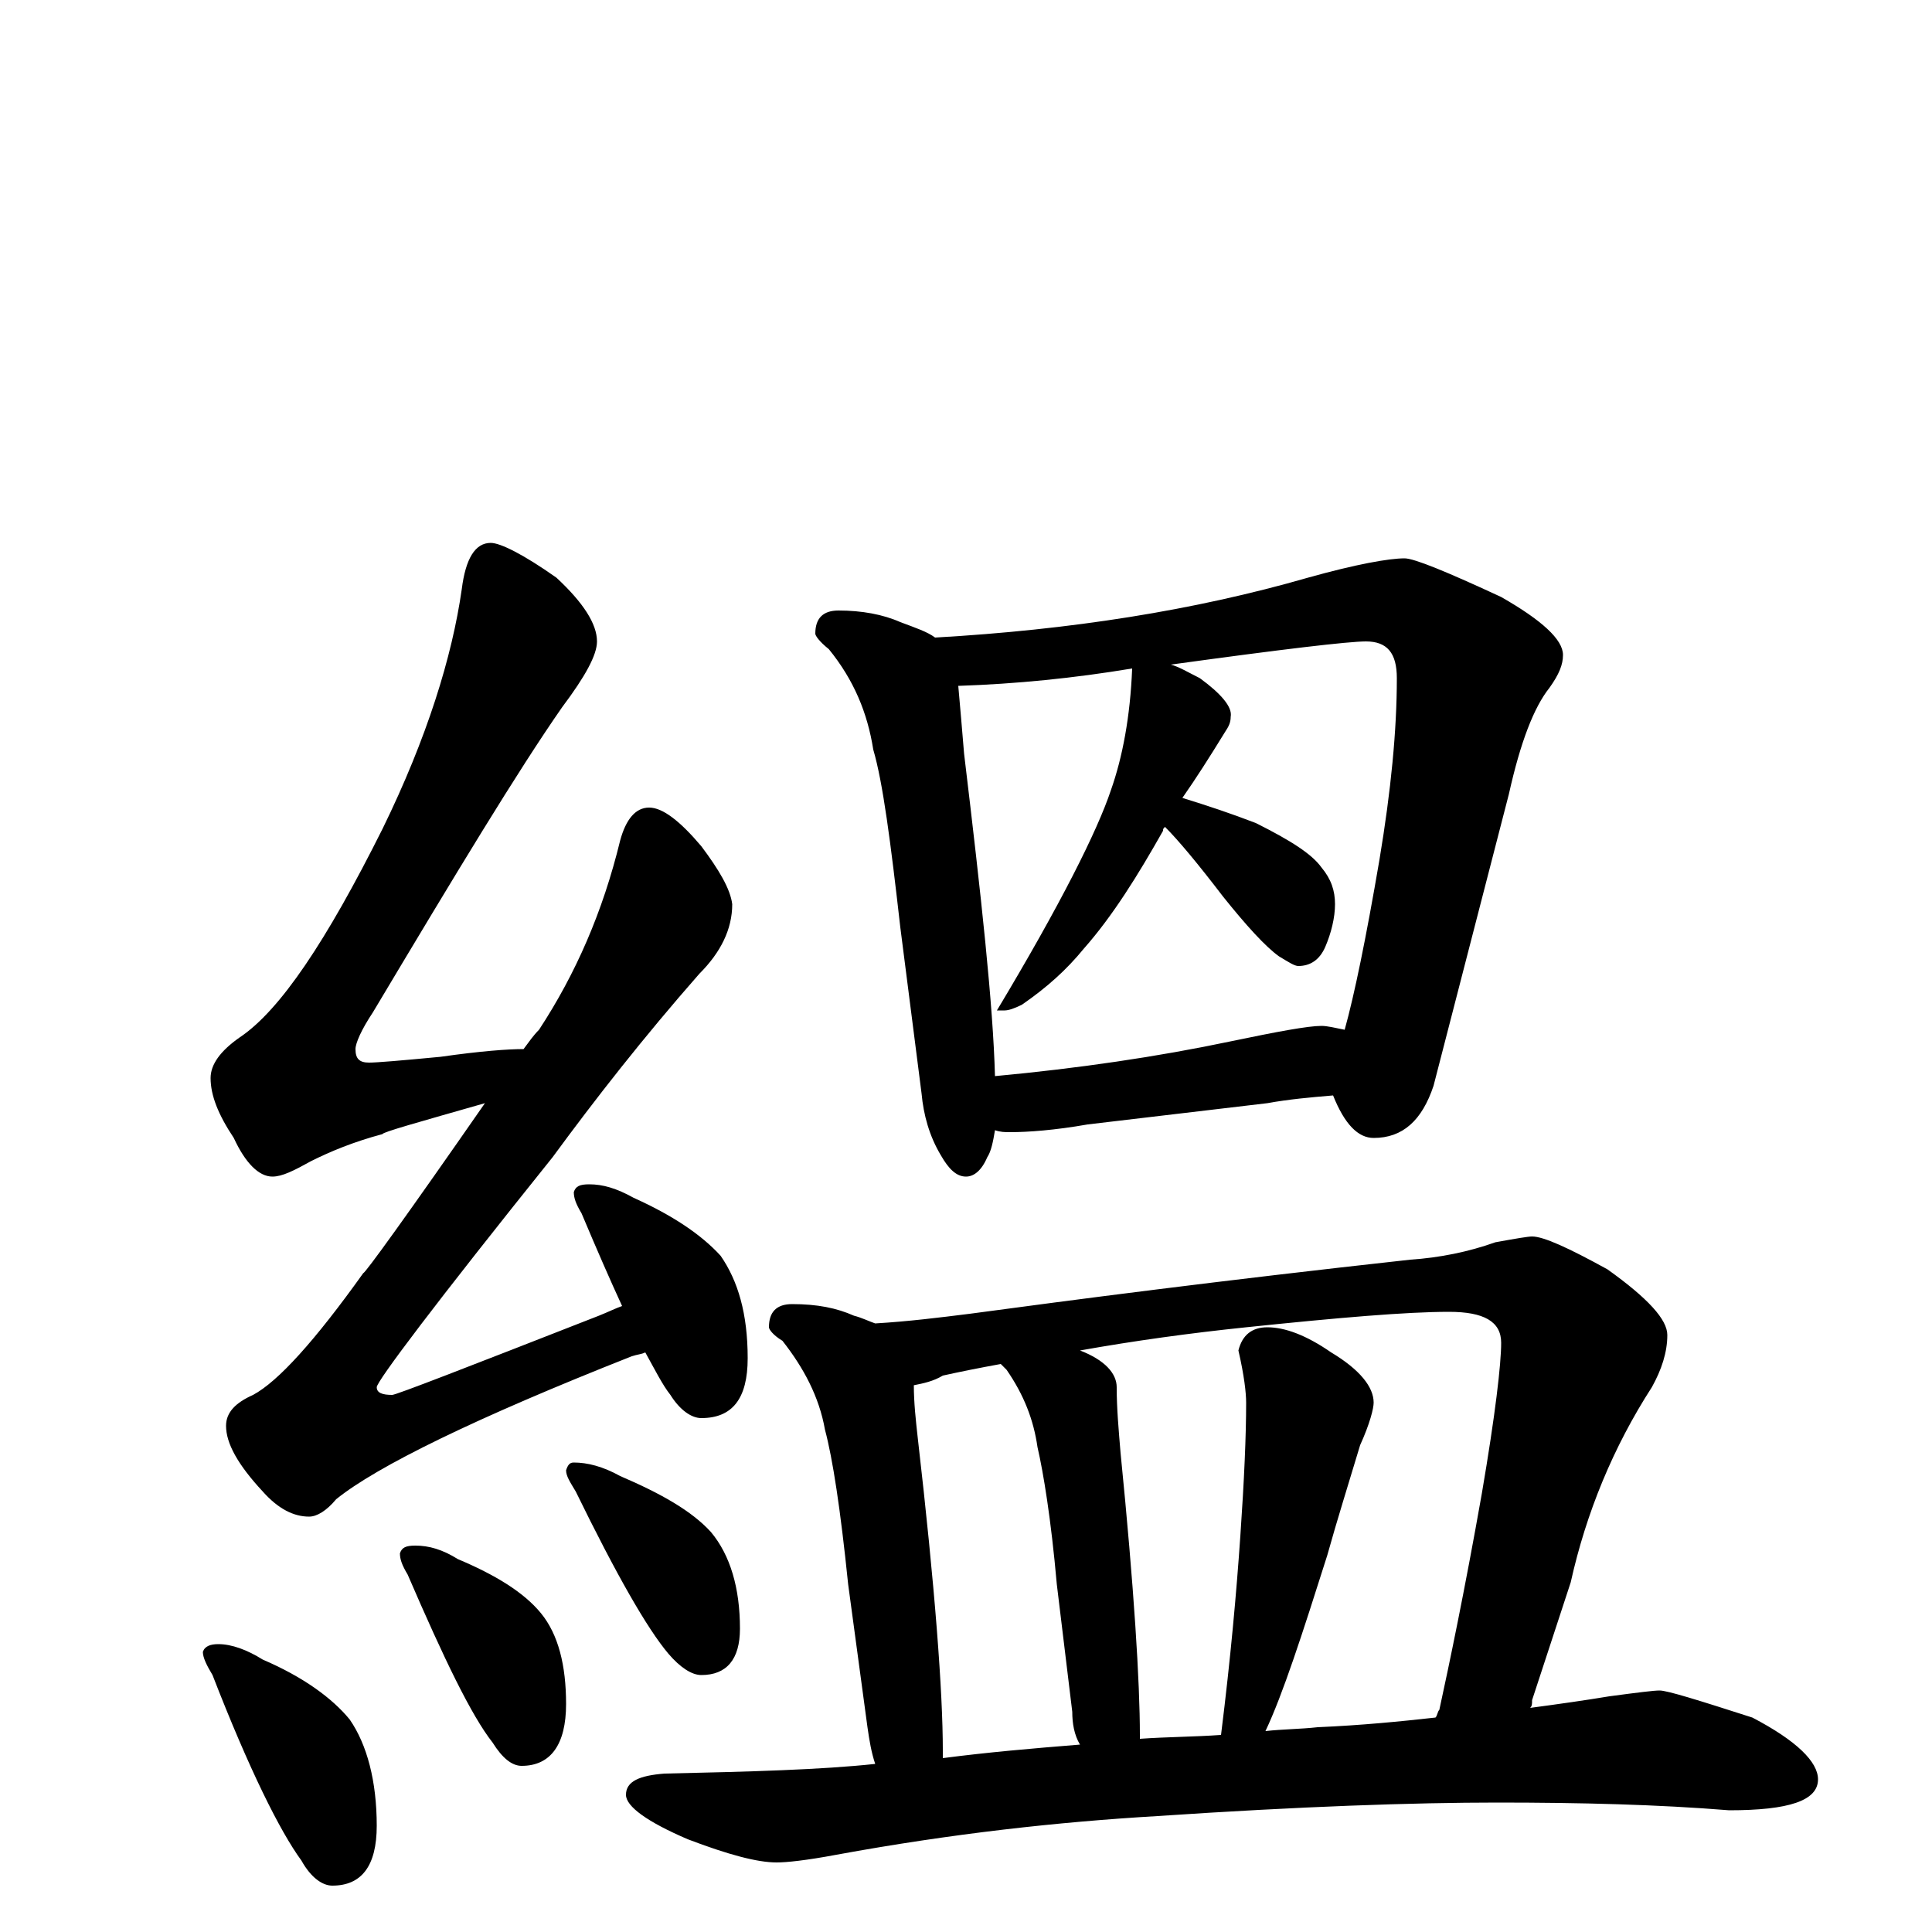 <?xml version="1.0" encoding="utf-8" ?>
<!DOCTYPE svg PUBLIC "-//W3C//DTD SVG 1.1//EN" "http://www.w3.org/Graphics/SVG/1.1/DTD/svg11.dtd">
<svg version="1.1" id="Layer_1" xmlns="http://www.w3.org/2000/svg" xmlns:xlink="http://www.w3.org/1999/xlink" x="0px" y="145px" width="1000px" height="1000px" viewBox="0 0 1000 1000" enable-background="new 0 0 1000 1000" xml:space="preserve">
<g id="Layer_1">
<path id="glyph" transform="matrix(1 0 0 -1 0 1000)" d="M254,719C259,719 271,713 288,701C302,688 309,677 309,668C309,661 303,650 291,634C268,601 236,548 193,476C187,467 184,460 184,457C184,452 186,450 191,450C195,450 207,451 228,453C249,456 263,457 271,457C274,461 276,464 279,467C298,496 312,528 321,565C324,576 329,582 336,582C343,582 352,575 363,562C372,550 378,540 379,532C379,519 373,507 362,496C333,463 308,431 286,401C225,325 195,285 195,282C195,279 198,278 203,278C205,278 241,292 310,319C315,321 319,323 322,324C316,337 309,353 301,372C298,377 297,380 297,383C298,386 300,387 305,387C312,387 319,385 328,380C348,371 363,361 373,350C382,337 387,320 387,297C387,276 379,266 363,266C358,266 352,270 347,278C343,283 339,291 334,300C332,299 330,299 327,298C246,266 195,241 174,224C169,218 164,215 160,215C152,215 144,219 136,228C123,242 117,253 117,262C117,269 122,274 131,278C144,285 163,306 188,341C189,341 210,370 251,429C216,419 198,414 198,413C183,409 171,404 161,399C152,394 146,391 141,391C134,391 127,398 121,411C113,423 109,433 109,442C109,449 114,456 124,463C145,477 169,513 198,571C221,618 234,660 239,695C241,711 246,719 254,719M113,149C120,149 128,146 136,141C157,132 172,121 181,110C190,97 195,78 195,55C195,34 187,24 172,24C167,24 161,28 156,37C145,52 129,84 110,133C107,138 105,142 105,145C106,148 109,149 113,149M215,200C222,200 229,198 237,193C256,185 271,176 280,165C289,154 293,138 293,118C293,97 285,86 270,86C265,86 260,90 255,98C244,112 230,141 211,185C208,190 207,193 207,196C208,199 210,200 215,200M297,243C304,243 312,241 321,236C342,227 358,218 368,207C378,195 383,178 383,157C383,141 376,133 363,133C358,133 352,137 346,144C335,157 319,185 298,228C295,233 293,236 293,239C294,242 295,243 297,243M434,684C446,684 457,682 466,678C474,675 480,673 484,670C554,674 618,684 677,701C702,708 719,711 727,711C732,711 749,704 777,691C798,679 809,669 809,661C809,656 807,651 802,644C794,634 787,616 781,589l-39,-151C736,420 726,411 711,411C703,411 696,418 690,433C678,432 667,431 656,429l-93,-11C546,415 532,414 523,414C520,414 518,414 515,415C514,409 513,404 511,401C508,394 504,391 500,391C495,391 491,395 487,402C481,412 478,423 477,434l-11,86C461,564 457,595 452,612C449,631 442,648 429,664C424,668 422,671 422,672C422,680 426,684 434,684M515,443C558,447 599,453 637,461C661,466 677,469 684,469C687,469 691,468 696,467C701,485 707,514 714,555C720,591 723,622 723,649C723,662 718,668 707,668C698,668 664,664 606,656C610,655 615,652 621,649C632,641 638,634 637,629C637,626 636,624 634,621C626,608 619,597 612,587C625,583 637,579 650,574C668,565 679,558 684,551C689,545 691,539 691,532C691,525 689,517 686,510C683,503 678,500 672,500C670,500 667,502 662,505C655,510 645,521 633,536C620,553 610,565 603,572C602,571 602,571 602,570C589,547 576,526 561,509C552,498 542,489 529,480C525,478 522,477 520,477l-4,0C549,532 568,570 575,591C581,608 585,629 586,654C556,649 526,646 496,645C497,634 498,622 499,610C508,535 514,480 515,443M410,325C423,325 433,323 442,319C446,318 450,316 453,315C470,316 486,318 502,320C554,327 630,337 730,348C745,349 760,352 774,357C785,359 791,360 793,360C799,360 812,354 832,343C853,328 863,317 863,309C863,300 860,291 855,282C835,251 821,217 813,181l-20,-61C793,118 793,117 792,116C807,118 821,120 833,122C848,124 856,125 859,125C863,125 879,120 907,111C930,99 941,88 941,79C941,68 926,63 895,63C858,66 818,67 775,67C732,67 673,65 599,60C548,57 493,51 433,40C417,37 407,36 402,36C392,36 377,40 356,48C335,57 324,65 324,71C324,78 331,81 344,82C389,83 425,84 453,87C451,93 450,99 449,106l-10,74C435,219 431,245 427,260C424,277 416,292 405,306C400,309 398,312 398,313C398,321 402,325 410,325M488,90C511,93 534,95 559,97C556,102 555,108 555,114l-8,66C544,214 540,238 537,251C535,265 530,278 521,291C520,292 519,293 518,294C507,292 497,290 488,288C483,285 478,284 473,283C473,274 474,265 475,256C484,178 488,124 488,94C488,93 488,91 488,90M590,100C604,101 618,101 632,102C637,142 640,176 642,205C644,234 645,257 645,274C645,279 644,288 641,301C643,309 648,313 656,313C665,313 676,309 689,300C704,291 711,282 711,274C711,271 709,263 704,252C698,232 692,213 687,195C674,154 664,123 655,104C664,105 673,105 682,106C705,107 725,109 743,111C744,112 744,114 745,115C750,138 758,176 767,227C774,268 777,294 777,305C777,316 768,321 750,321C728,321 693,318 645,313C616,310 587,306 559,301C572,296 578,289 578,282C578,271 579,260 580,248C587,178 590,129 590,102z"/>
</g>
</svg>
